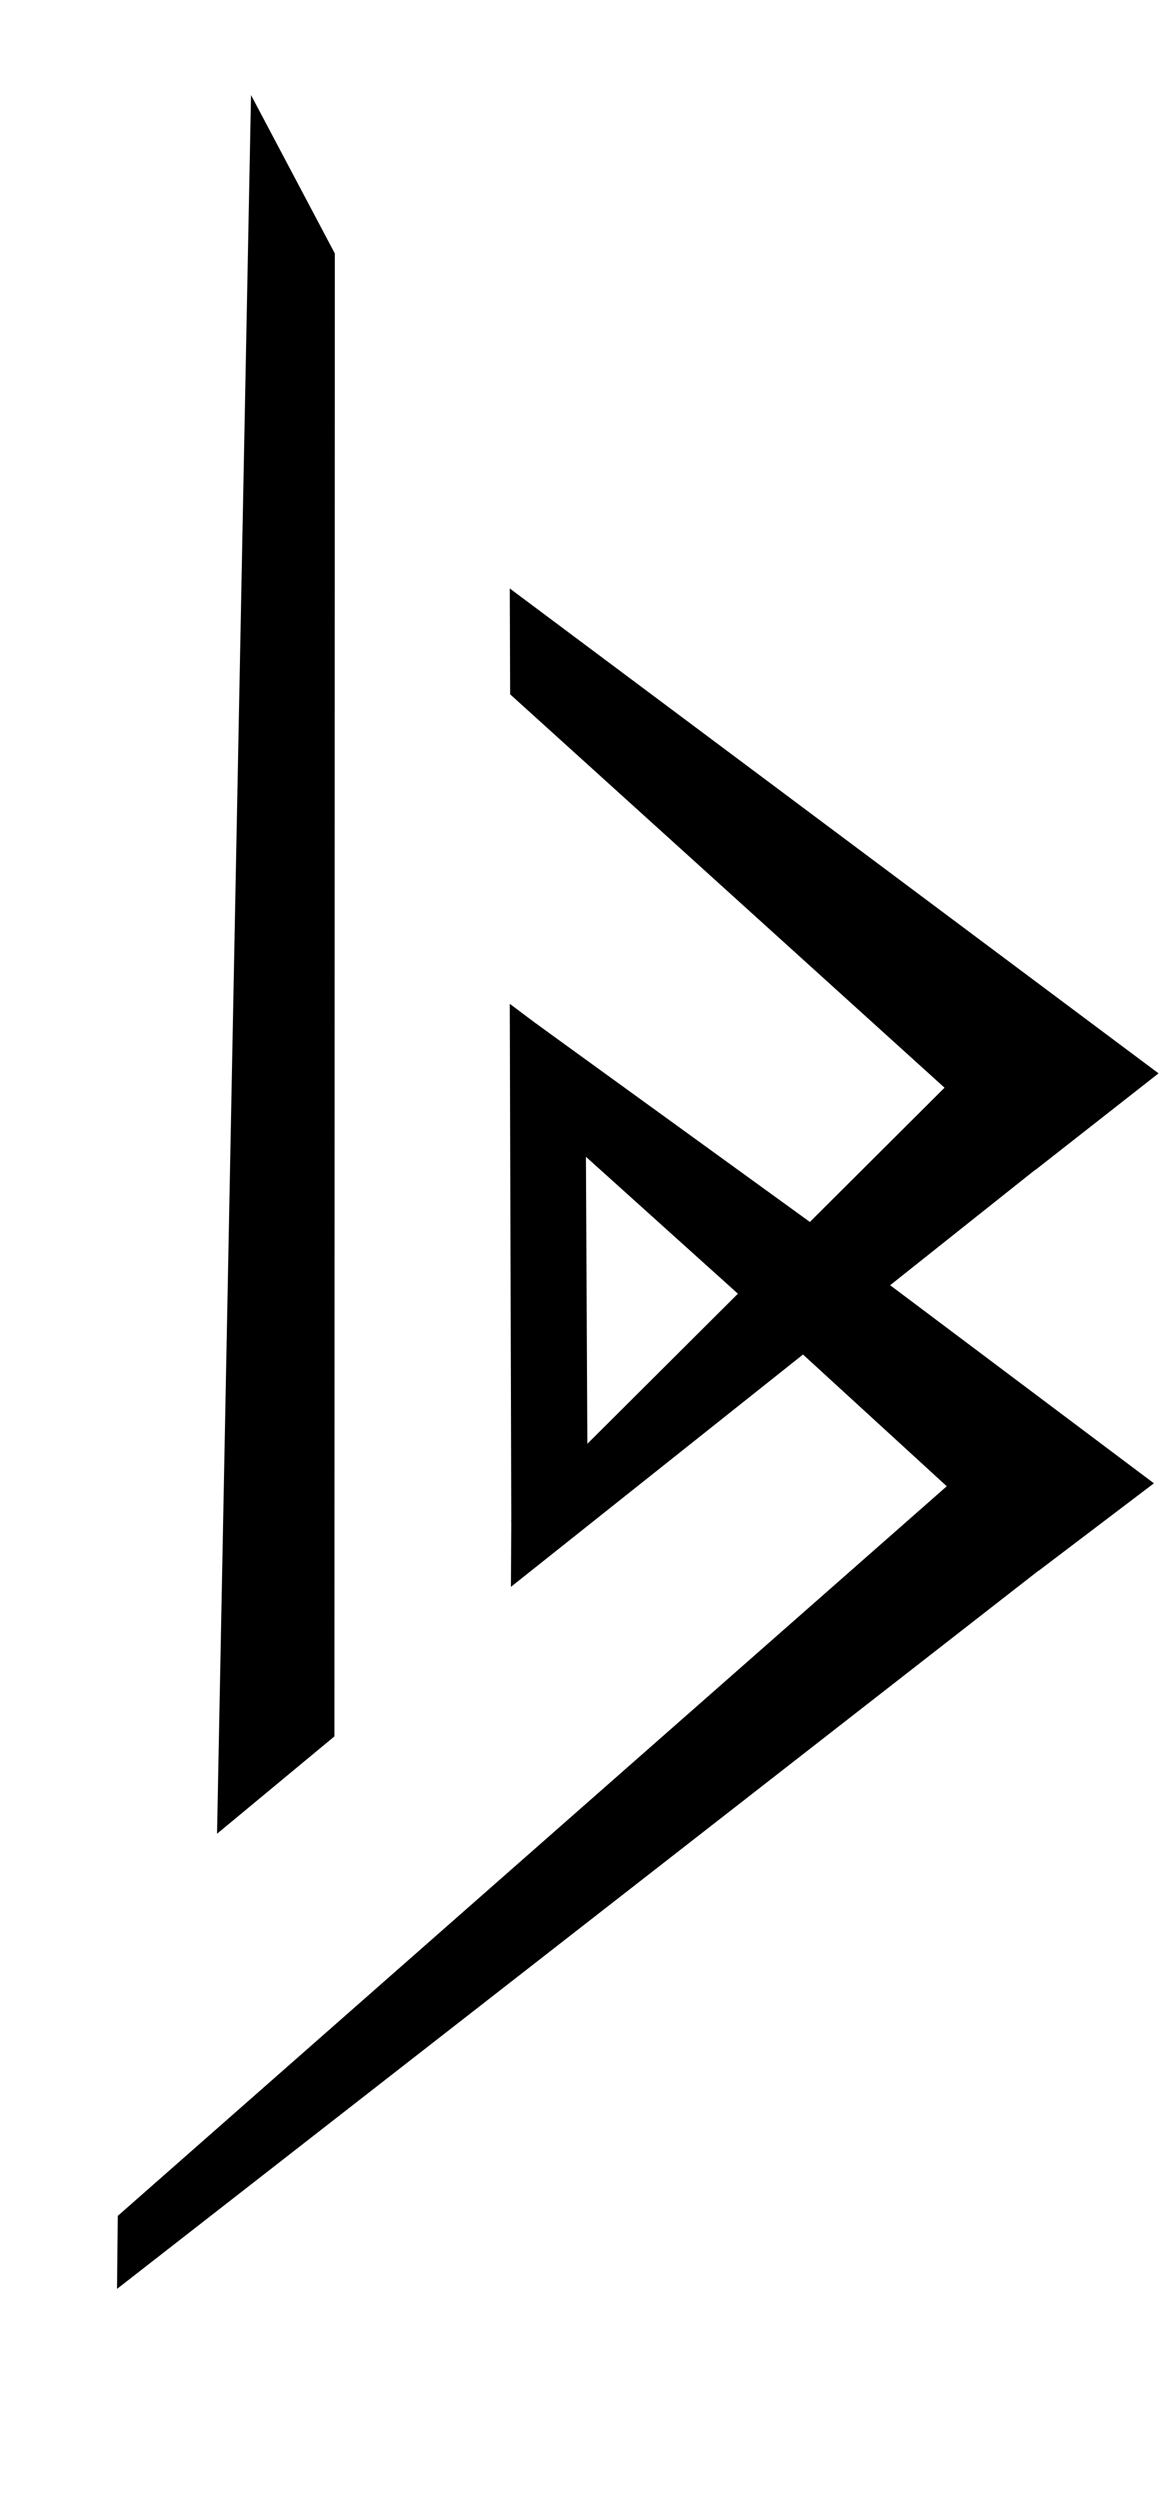 <?xml version="1.0" encoding="utf-8"?>
<!-- Generator: Adobe Illustrator 18.0.0, SVG Export Plug-In . SVG Version: 6.00 Build 0)  -->
<!DOCTYPE svg PUBLIC "-//W3C//DTD SVG 1.1//EN" "http://www.w3.org/Graphics/SVG/1.1/DTD/svg11.dtd">
<svg version="1.1" id="Слой_1" xmlns:sketch="http://www.bohemiancoding.com/sketch/ns"
	 xmlns="http://www.w3.org/2000/svg" xmlns:xlink="http://www.w3.org/1999/xlink" x="0px" y="0px" viewBox="0 0 304 647"
	 enable-background="new 0 0 304 647" xml:space="preserve">
<polygon points="138.8,264.9 210.6,316.9 191.6,335.3 148.4,296.4 "/>
<title>logo_bllrdrs_nalojenie copy</title>
<desc>Created with Sketch.</desc>
<polygon points="86.6,449.4 56.2,474.6 65,24.6 86.7,65.6 "/>
<polygon points="268.1,302.8 132.1,179.7 132,152.3 300,277.8 "/>
<polygon points="269.7,405.9 30.3,592.4 30.5,573.5 247.5,382.6 "/>
<polygon points="132,259.8 151.6,274.5 152.1,375 132.4,394 "/>
<polygon points="268.9,302.1 132.3,410.7 132.4,393.3 246.3,279.8 "/>
<polygon points="269,406.5 195.3,339 209.4,316.8 298.8,383.9 "/>
</svg>

